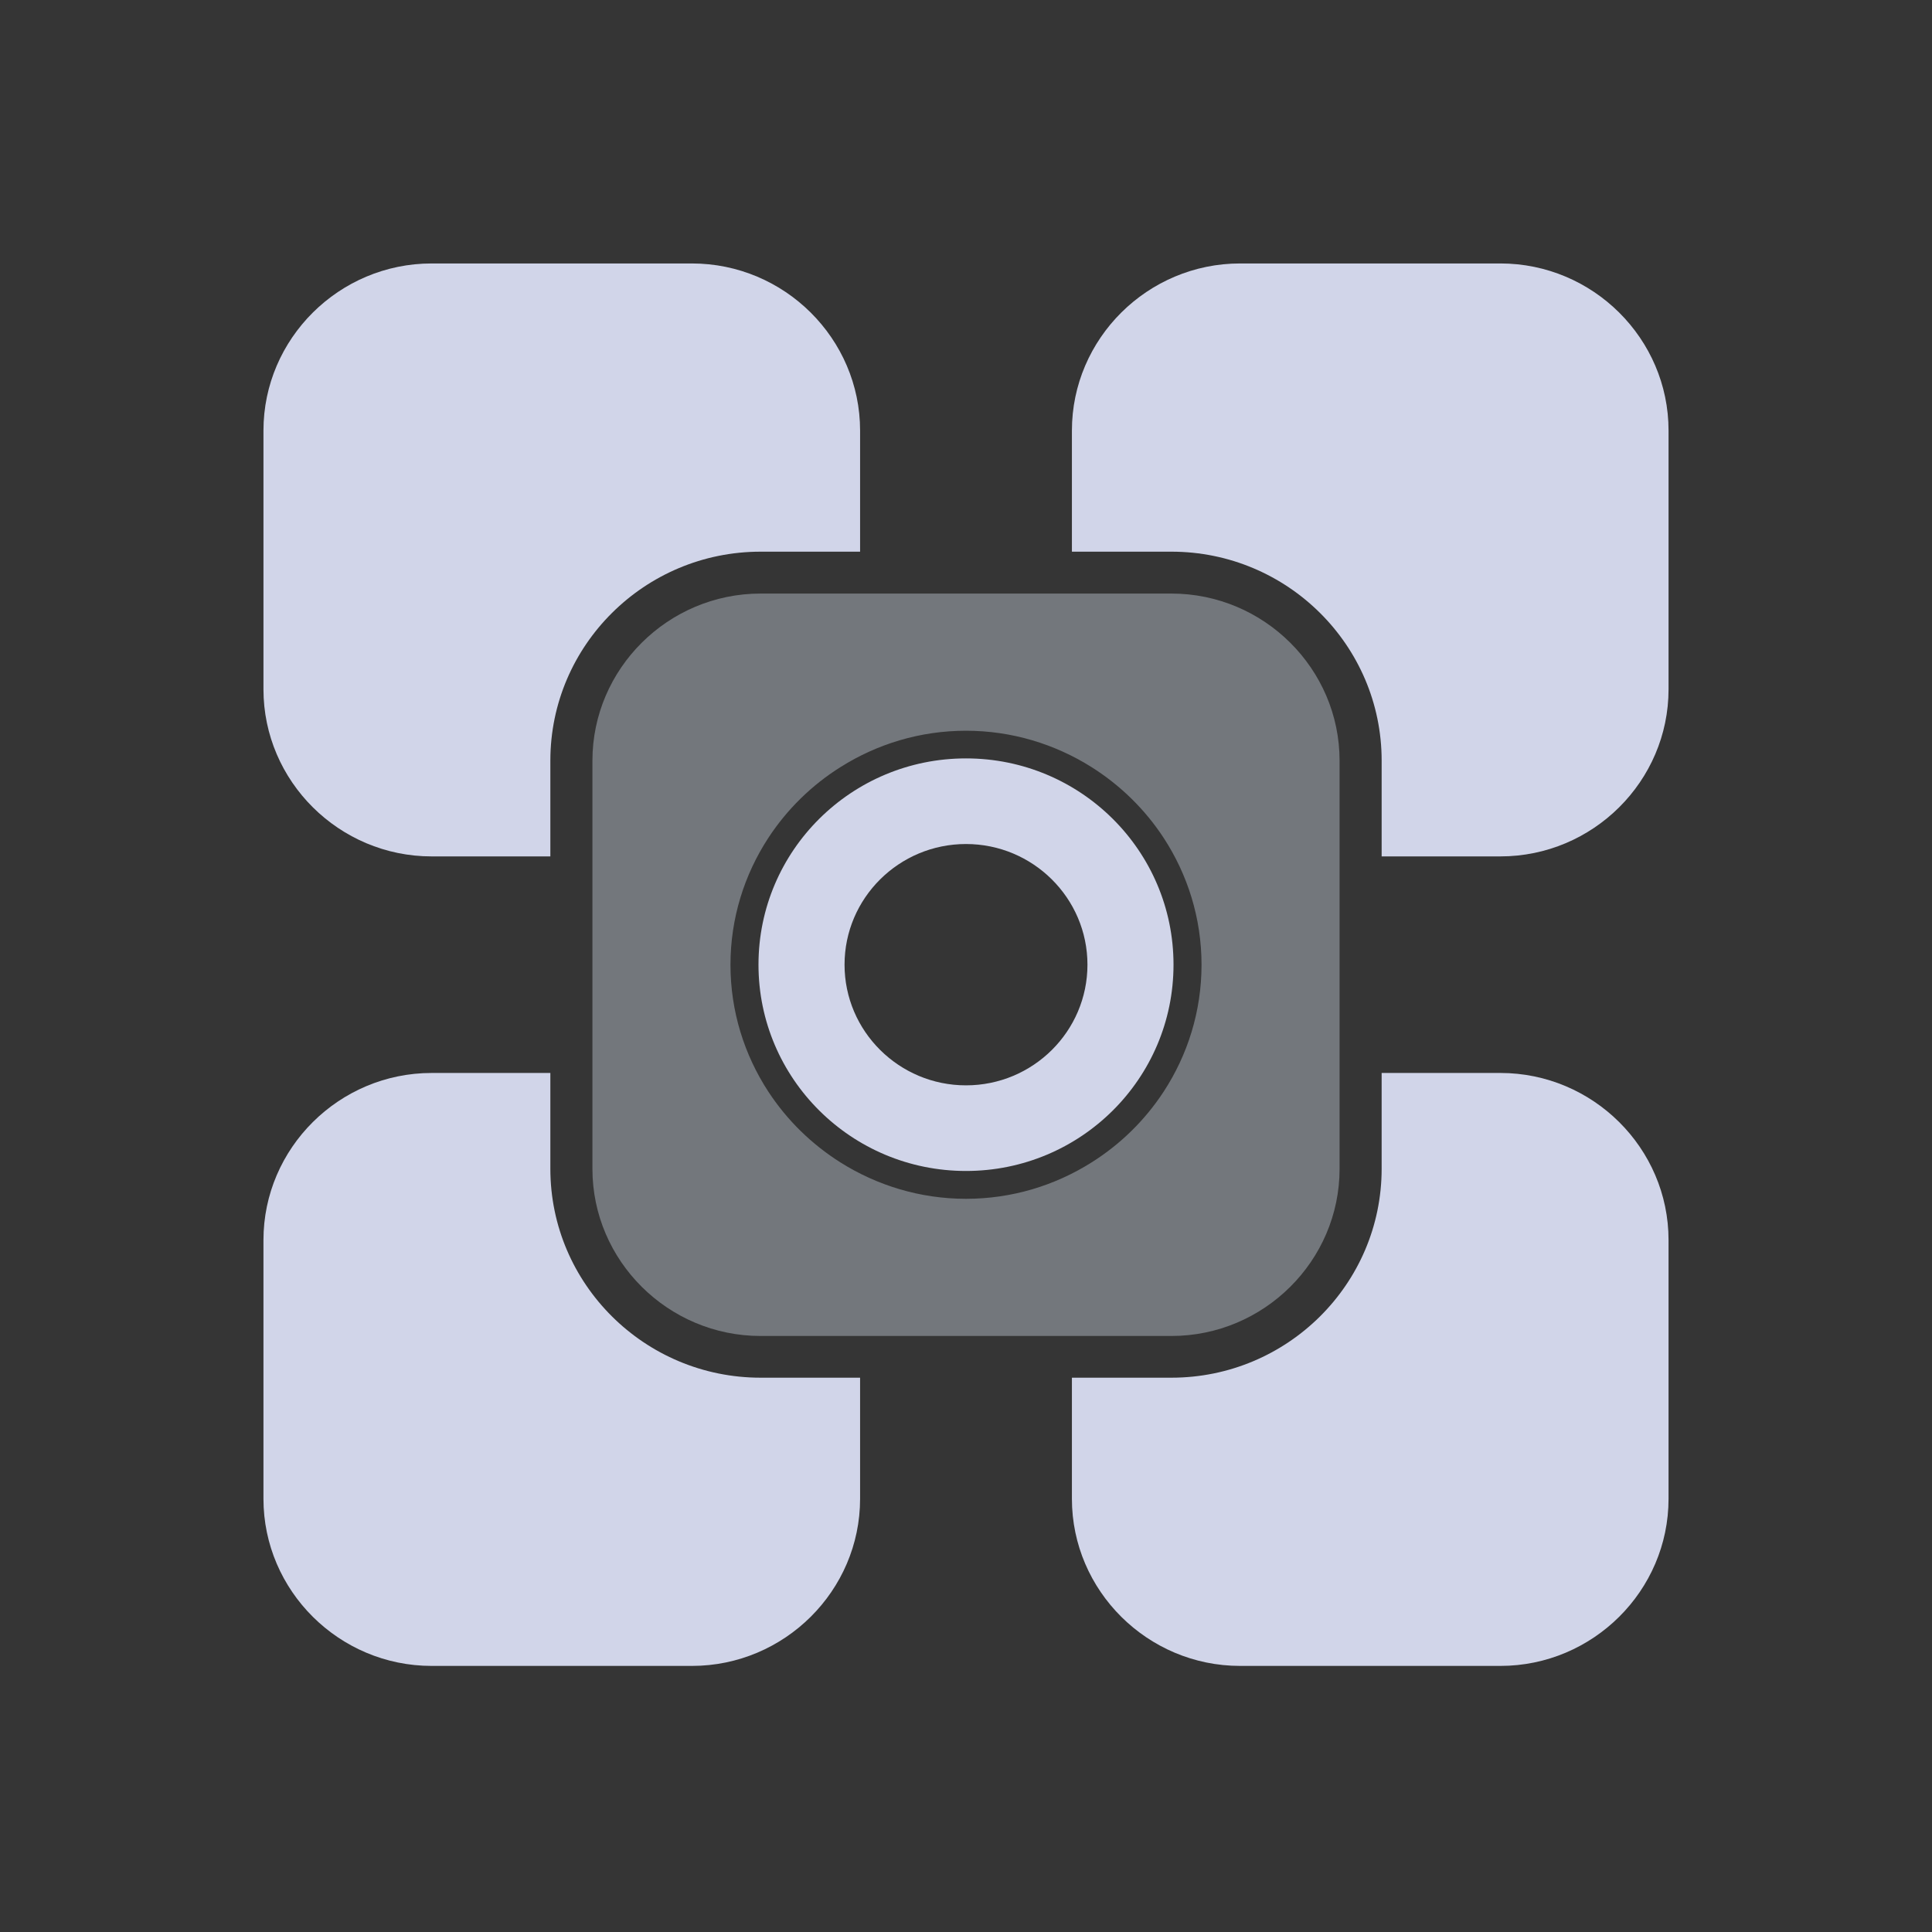 <?xml version="1.0" encoding="UTF-8" standalone="no"?>
<!-- Created with Inkscape (http://www.inkscape.org/) -->

<svg
   width="22"
   height="22"
   id="svg3869"
   version="1.1"
   inkscape:version="1.3.1 (91b66b0783, 2023-11-16)"
   sodipodi:docname="widget.svg"
   viewBox="0 0 22 22"
   xmlns:inkscape="http://www.inkscape.org/namespaces/inkscape"
   xmlns:sodipodi="http://sodipodi.sourceforge.net/DTD/sodipodi-0.dtd"
   xmlns="http://www.w3.org/2000/svg"
   xmlns:svg="http://www.w3.org/2000/svg"
   xmlns:rdf="http://www.w3.org/1999/02/22-rdf-syntax-ns#"
   xmlns:cc="http://creativecommons.org/ns#"
   xmlns:dc="http://purl.org/dc/elements/1.1/">
  <rect x="0" y="0" width="22" height="22" fill="#333333" stroke="none"/>
  <defs
     id="defs3871">
    <style
       type="text/css"
       id="current-color-scheme">.ColorScheme-Text { color:#d1d5e9; }
.ColorScheme-Background { color:#eff0f1; }
.ColorScheme-Highlight { color:#3daee9; }
.ColorScheme-ViewText { color:#31363b; }
.ColorScheme-ViewBackground { color:#fcfcfc; }
.ColorScheme-ViewHover { color:#93cee9; }
.ColorScheme-ViewFocus { color:#3daee9; }
.ColorScheme-ButtonText { color:#31363b; }
.ColorScheme-ButtonBackground { color:#eff0f1; }
.ColorScheme-ButtonHover { color:#93cee9; }
.ColorScheme-ButtonFocus { color:#3daee9; }
</style>
  </defs>
  <sodipodi:namedview
     id="base"
     pagecolor="#3a3f47"
     bordercolor="#000000"
     borderopacity="1"
     inkscape:pageopacity="0"
     inkscape:pageshadow="2"
     inkscape:zoom="16.163057"
     inkscape:cx="14.539329"
     inkscape:cy="15.374567"
     inkscape:document-units="px"
     inkscape:current-layer="layer1"
     showgrid="true"
     fit-margin-top="0"
     fit-margin-left="0"
     fit-margin-right="0"
     fit-margin-bottom="0"
     inkscape:window-width="1920"
     inkscape:window-height="994"
     inkscape:window-x="0"
     inkscape:window-y="0"
     inkscape:window-maximized="1"
     inkscape:showpageshadow="true"
     inkscape:pagecheckerboard="true"
     inkscape:deskcolor="#3a3f47"
     inkscape:lockguides="true">
    <inkscape:grid
       id="grid1"
       units="px"
       originx="0"
       originy="0"
       spacingx="1"
       spacingy="1"
       empcolor="#0099e5"
       empopacity="0.302"
       color="#0099e5"
       opacity="0.149"
       empspacing="5"
       dotted="false"
       gridanglex="30"
       gridanglez="30"
       visible="true" />
  </sodipodi:namedview>
  <g
     inkscape:label="Capa 1"
     inkscape:groupmode="layer"
     id="layer1"
     transform="translate(-326,-534.362)">
    <g
       id="widget-alternatives"
       style="fill:#eff0f1;fill-opacity:1">
      <rect
         y="534.362"
         x="326"
         height="22"
         width="22"
         id="rect3906"
         style="opacity:0.01;fill:#eff0f1;fill-opacity:1;stroke:none" />
      <path
         d="m 343.085,546.58 h -1.352 v 1.091 c 0,1.312 -1.074,2.379 -2.394,2.379 h -1.133 v 1.379 c 0,1.047 0.862,1.903 1.915,1.903 h 2.964 c 1.053,0 1.915,-0.856 1.915,-1.903 v -2.946 c 0,-1.047 -0.862,-1.903 -1.915,-1.903 z"
         id="path1"
         style="stroke-width:0.064;fill-opacity:1;fill:currentColor;"
         class="ColorScheme-Text" />
      <path
         d="m 332.267,547.671 v -1.091 h -1.352 c -1.053,0 -1.915,0.856 -1.915,1.903 v 2.946 c 0,1.047 0.862,1.903 1.915,1.903 h 2.964 c 1.053,0 1.915,-0.856 1.915,-1.903 v -1.379 h -1.133 c -1.32,0 -2.394,-1.067 -2.394,-2.379 z"
         id="path2"
         style="stroke-width:0.064;fill-opacity:1;fill:currentColor;"
         class="ColorScheme-Text" />
      <path
         d="m 343.085,537.362 h -2.964 c -1.053,0 -1.915,0.856 -1.915,1.903 v 1.379 h 1.133 c 1.32,0 2.394,1.067 2.394,2.379 v 1.091 h 1.352 c 1.053,0 1.915,-0.856 1.915,-1.903 v -2.946 c 0,-1.047 -0.862,-1.903 -1.915,-1.903 z"
         id="path3"
         style="stroke-width:0.064;fill-opacity:1;fill:currentColor;"
         class="ColorScheme-Text" />
      <path
         d="m 330.915,544.114 h 1.352 v -1.091 c 0,-1.312 1.074,-2.379 2.394,-2.379 h 1.133 v -1.379 c 0,-1.047 -0.862,-1.903 -1.915,-1.903 h -2.964 c -1.053,0 -1.915,0.856 -1.915,1.903 v 2.946 c 0,1.047 0.862,1.903 1.915,1.903 z"
         id="path4"
         style="stroke-width:0.064;fill-opacity:1;fill:currentColor;"
         class="ColorScheme-Text" />
      <path
         d="m 339.339,549.575 c 1.053,0 1.915,-0.856 1.915,-1.903 v -4.648 c 0,-1.047 -0.862,-1.903 -1.915,-1.903 h -4.678 c -1.053,0 -1.915,0.856 -1.915,1.903 v 4.648 c 0,1.047 0.862,1.903 1.915,1.903 z M 337,548.013 c -0.524,0 -1.013,-0.153 -1.426,-0.412 -0.331,-0.208 -0.613,-0.484 -0.826,-0.81 -0.271,-0.416 -0.43,-0.911 -0.43,-1.443 0,-0.532 0.159,-1.027 0.43,-1.443 0.213,-0.326 0.495,-0.603 0.826,-0.81 0.414,-0.26 0.902,-0.412 1.426,-0.412 0.524,0 1.013,0.153 1.426,0.412 0.331,0.208 0.613,0.484 0.826,0.81 0.271,0.416 0.43,0.911 0.43,1.443 0,0.532 -0.159,1.027 -0.43,1.443 -0.213,0.326 -0.495,0.603 -0.826,0.81 -0.414,0.26 -0.902,0.412 -1.426,0.412 z"
         id="path5"
         style="stroke-width:0.064;fill-opacity:0.404;fill:#cdd8e5"
         class="ColorScheme-Text" />
      <path
         d="m 339.363,545.347 c 0,-1.297 -1.058,-2.349 -2.363,-2.349 -1.305,0 -2.363,1.051 -2.363,2.349 0,1.297 1.058,2.349 2.363,2.349 1.305,0 2.363,-1.051 2.363,-2.349 z M 337,546.721 c -0.762,0 -1.383,-0.616 -1.383,-1.374 0,-0.758 0.62,-1.374 1.383,-1.374 0.762,0 1.383,0.616 1.383,1.374 0,0.758 -0.62,1.374 -1.383,1.374 z"
         id="path6"
         style="stroke-width:0.064;fill-opacity:1;fill:currentColor;"
         class="ColorScheme-Text" />
    </g>
  </g>
</svg>
